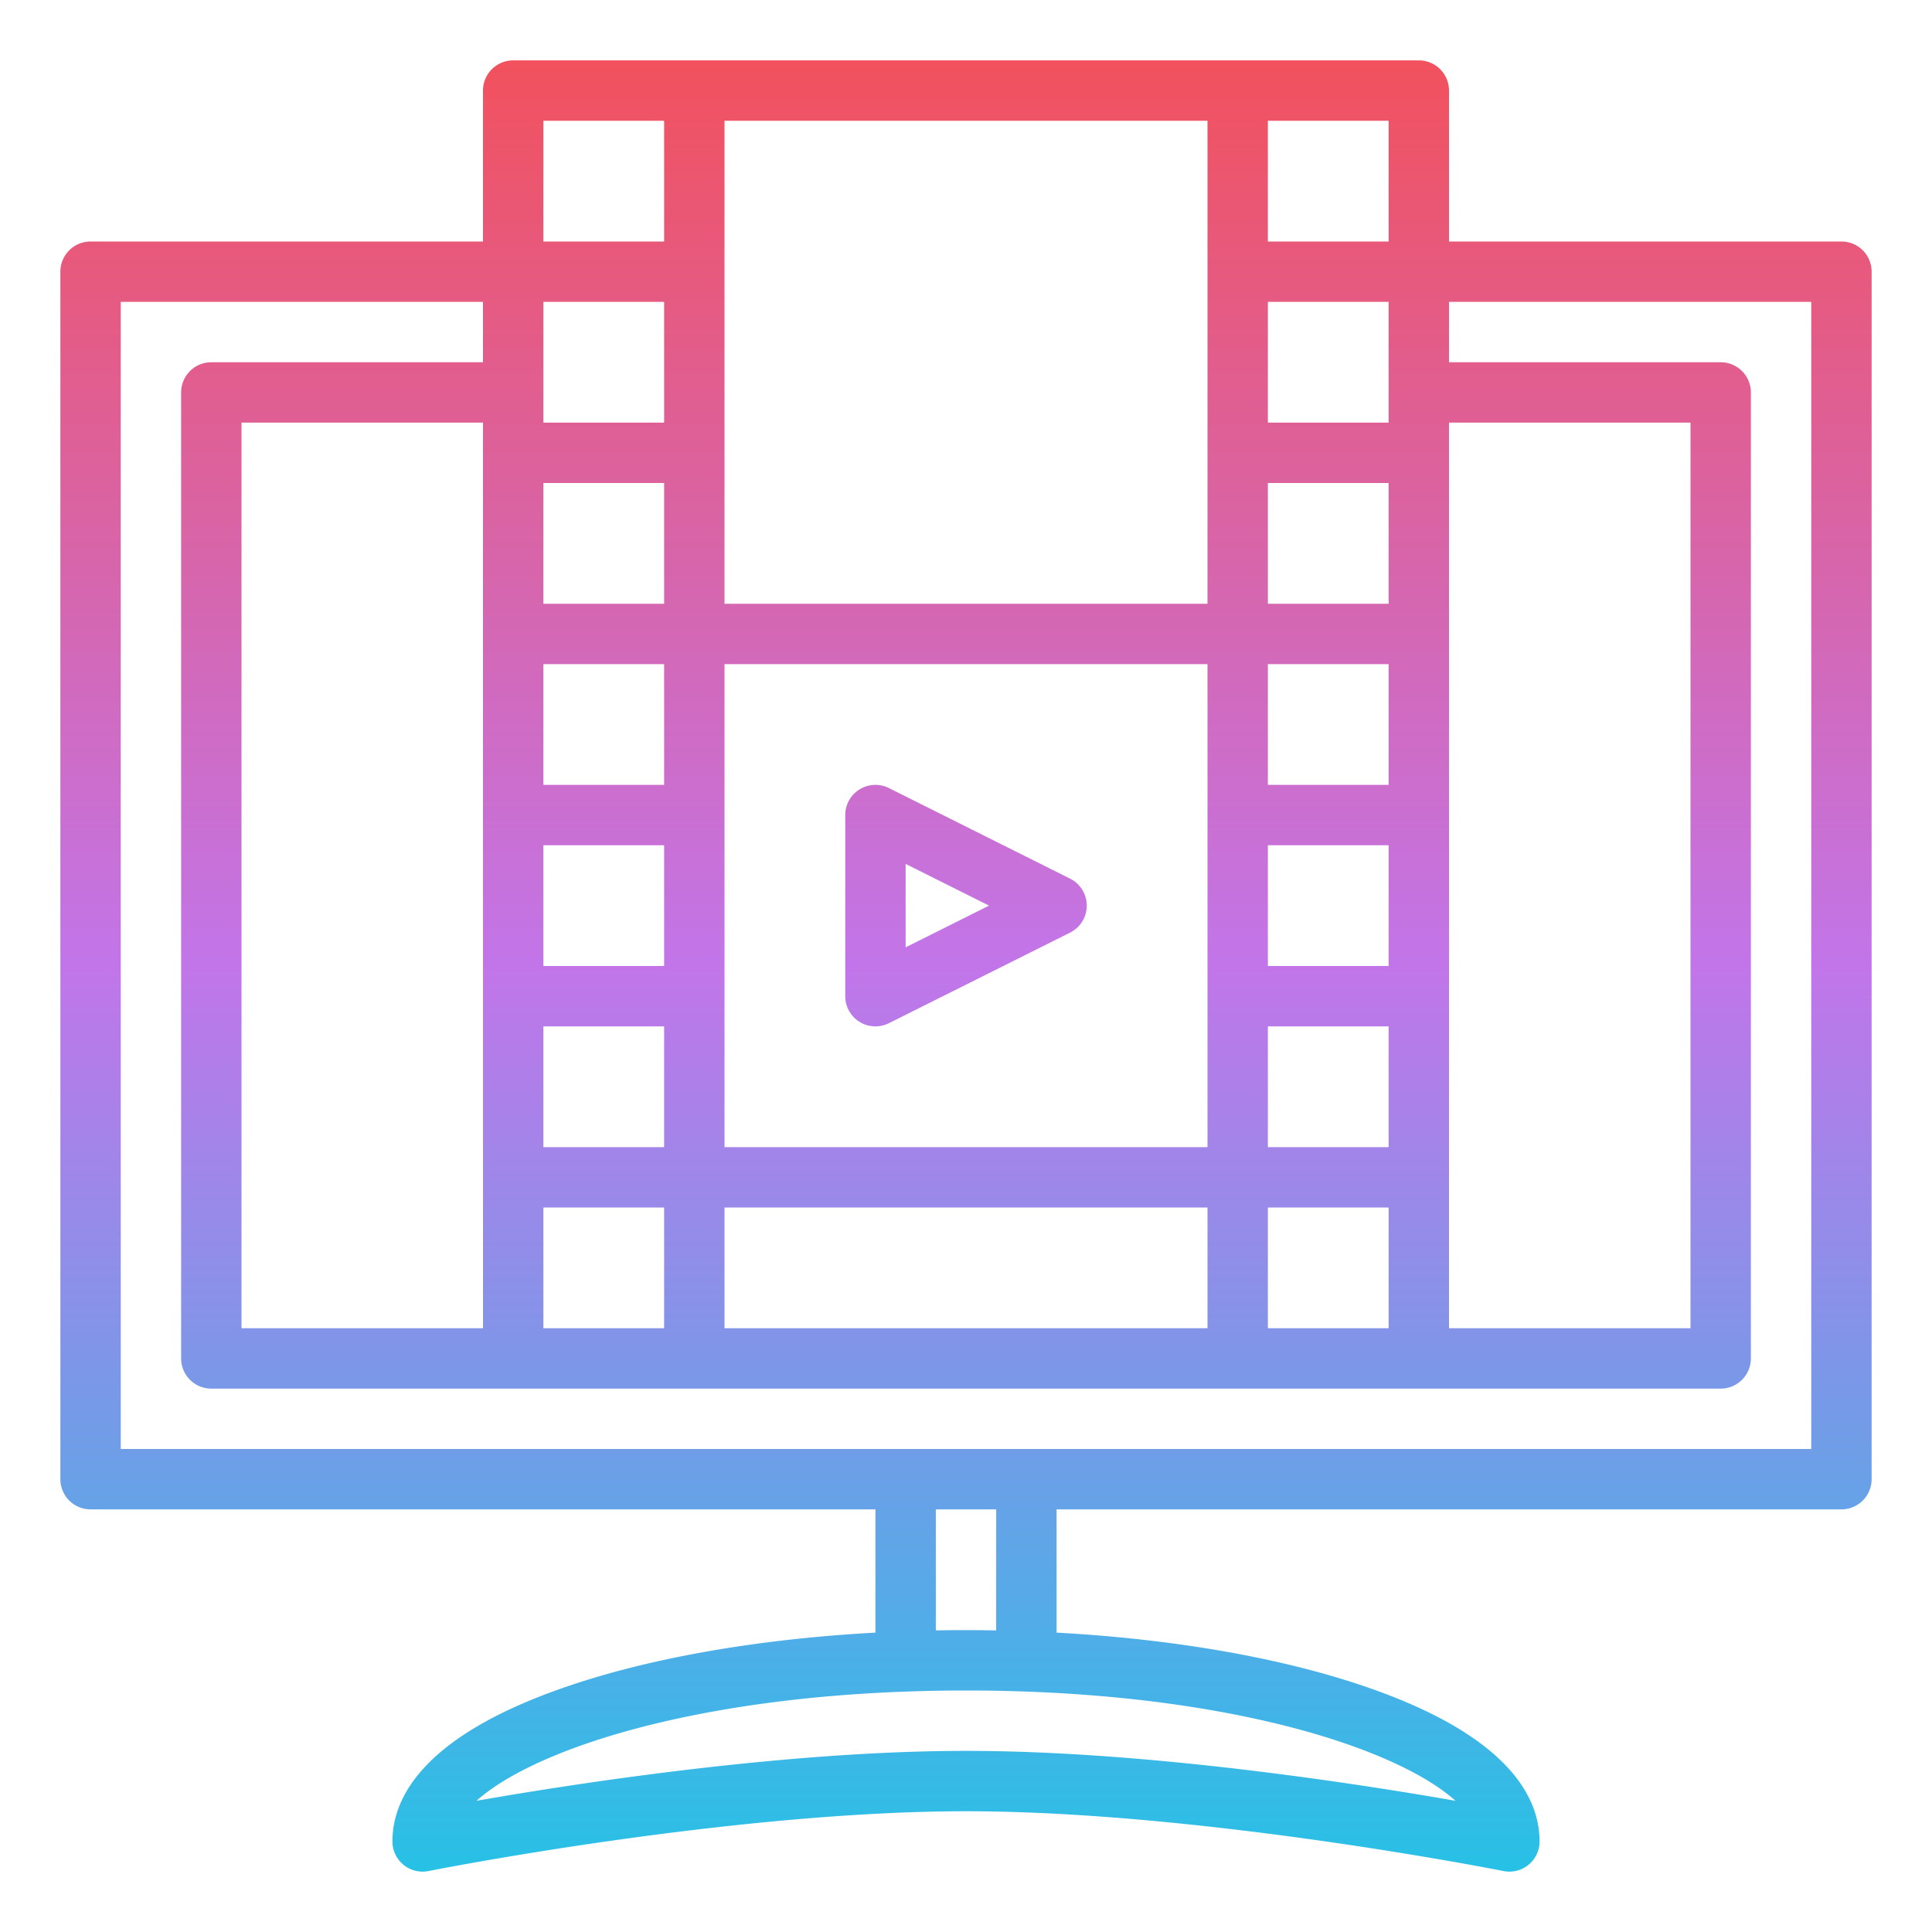 <?xml version="1.0"?>
<svg xmlns="http://www.w3.org/2000/svg" xmlns:xlink="http://www.w3.org/1999/xlink" id="Gradient" viewBox="0 0 512 512" width="512" height="512"><defs><linearGradient id="linear-gradient" x1="256" y1="496" x2="256" y2="16" gradientUnits="userSpaceOnUse"><stop offset="0" stop-color="#27c1e6"/><stop offset="0.5" stop-color="#c275e9"/><stop offset="1" stop-color="#f2515d"/></linearGradient></defs><path d="M488,64H384V24a8,8,0,0,0-8-8H136a8,8,0,0,0-8,8V64H24a8,8,0,0,0-8,8V392a8,8,0,0,0,8,8H232v32.662c-30.216,1.652-58.143,6.4-80.353,13.807C112.266,459.6,104,476.3,104,488a8,8,0,0,0,9.568,7.845C114.361,495.686,193.555,480,256,480s141.639,15.686,142.432,15.845A8,8,0,0,0,408,488c0-11.7-8.267-28.4-47.646-41.531-22.21-7.4-50.138-12.155-80.354-13.807V400H488a8,8,0,0,0,8-8V72A8,8,0,0,0,488,64ZM144,128h32v32H144Zm0,48h32v32H144Zm0,48h32v32H144Zm0,48h32v32H144Zm48-96H320V304H192Zm144-48h32v32H336Zm32,128H336V224h32Zm0-80v32H336V176Zm-32,96h32v32H336Zm0-160V80h32v32Zm-16,48H192V32H320ZM176,112H144V80h32ZM128,352H64V112h64Zm16-32h32v32H144Zm48,0H320v32H192Zm144,0h32v32H336Zm48-208h64V352H384ZM368,64H336V32h32ZM176,32V64H144V32ZM385.725,477.228C359.047,472.561,303.611,464,256,464s-103.046,8.561-129.725,13.228C142.423,462.775,188.9,448,256,448S369.576,462.775,385.725,477.228ZM264,432.076q-3.984-.071-8-.076t-8,.076V400h16ZM480,384H32V80h96V96H56a8,8,0,0,0-8,8V360a8,8,0,0,0,8,8H456a8,8,0,0,0,8-8V104a8,8,0,0,0-8-8H384V80h96ZM283.578,232.845l-48-24A8,8,0,0,0,224,216v48a8,8,0,0,0,11.578,7.155l48-24a8,8,0,0,0,0-14.31ZM240,251.056V228.944L262.111,240Z" style="fill:url(#linear-gradient)"/></svg>
